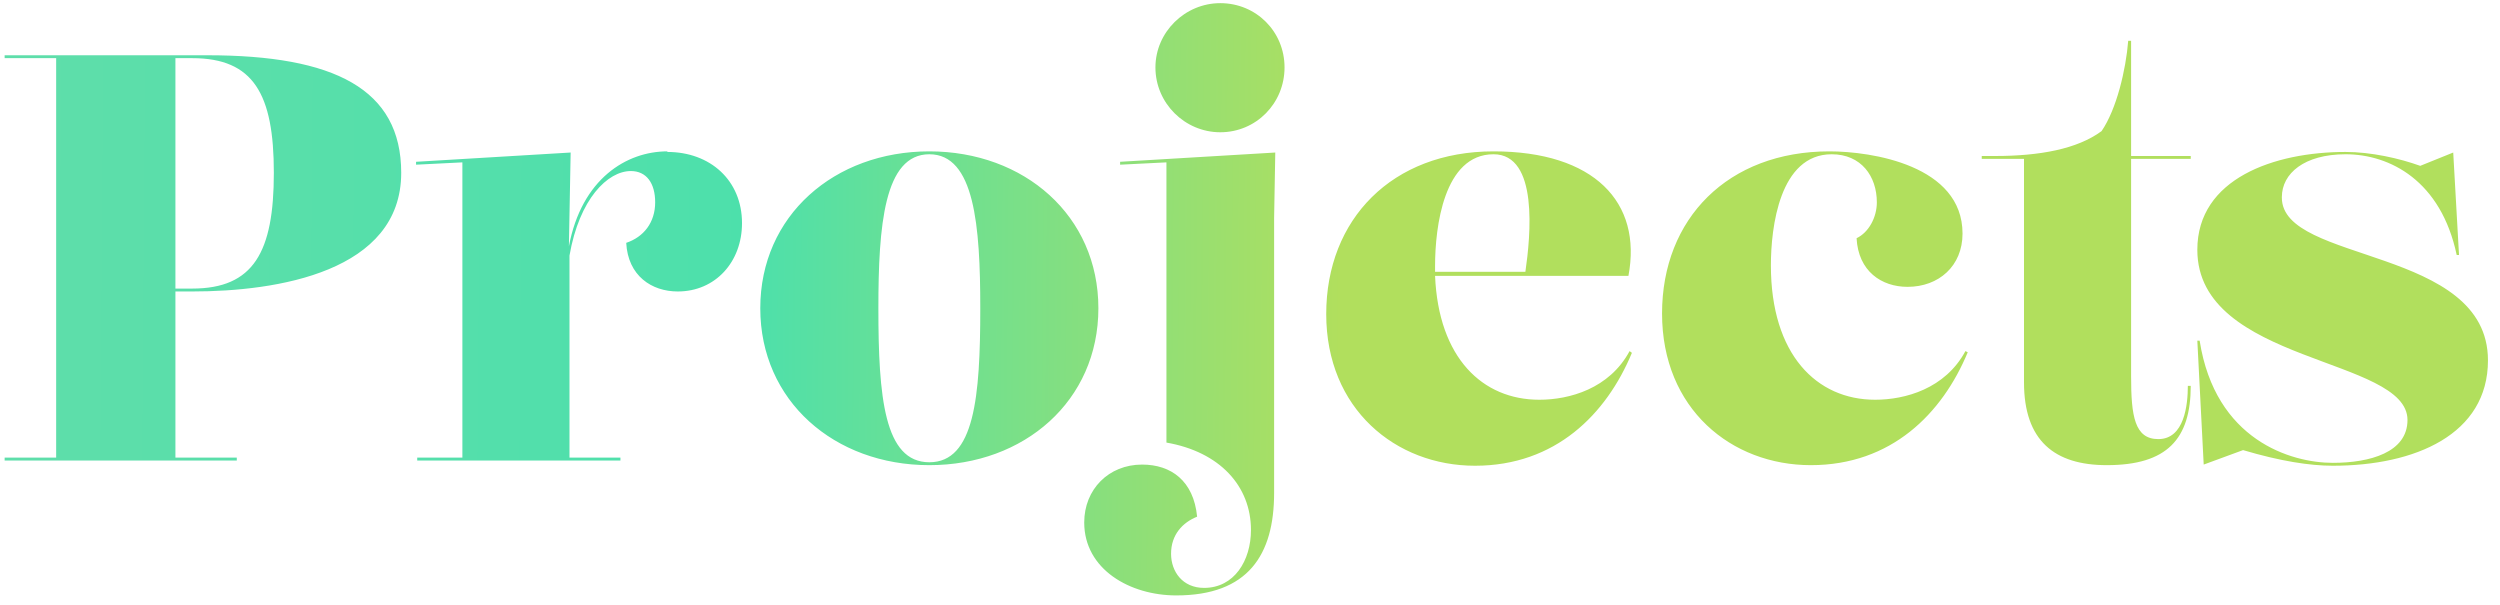 <svg width="190" height="46" viewBox="0 0 190 46" fill="none" xmlns="http://www.w3.org/2000/svg">
<path d="M17.996 35V34.78H13.332V22.152H14.608C21.076 22.152 30.492 20.656 30.492 13.132C30.492 6.752 25.388 4.2 15.752 4.2H0.352V4.42H4.268V34.78H0.352V35H17.996ZM13.332 4.42H14.608C19.272 4.42 20.812 7.148 20.812 13.132C20.812 19.16 19.272 21.932 14.608 21.932H13.332V4.42ZM50.717 11.504C47.637 11.504 44.205 13.572 43.237 18.72V18.676L43.369 11.592L31.621 12.296V12.516L35.141 12.34V34.78H31.709V35H47.153V34.78H43.281V19.424C44.029 15.112 46.185 13 47.945 13C49.133 13 49.793 13.924 49.793 15.376C49.793 16.916 48.913 18.016 47.593 18.456C47.725 20.964 49.529 22.152 51.509 22.152C54.369 22.152 56.393 19.908 56.393 16.96C56.393 13.704 53.973 11.548 50.717 11.548V11.504ZM70.629 11.504C63.413 11.504 57.781 16.388 57.781 23.428C57.781 30.468 63.413 35.352 70.629 35.352C77.845 35.352 83.477 30.468 83.477 23.428C83.477 16.388 77.845 11.504 70.629 11.504ZM70.629 35.132C67.197 35.132 66.757 30.16 66.757 23.428C66.757 17.136 67.197 11.724 70.629 11.724C74.061 11.724 74.501 17.136 74.501 23.428C74.501 30.16 74.061 35.132 70.629 35.132ZM92.741 10.052C95.469 10.052 97.625 7.852 97.625 5.124C97.625 2.396 95.469 0.24 92.741 0.24C90.057 0.24 87.813 2.44 87.813 5.124C87.813 7.852 90.057 10.052 92.741 10.052ZM88.649 12.34V33.636C92.697 34.34 95.073 36.936 95.073 40.28C95.073 42.612 93.797 44.68 91.509 44.68C89.881 44.68 89.001 43.448 89.001 42.084C89.001 40.632 89.881 39.708 90.981 39.268C90.717 36.54 89.001 35.308 86.801 35.308C84.249 35.308 82.401 37.2 82.401 39.708C82.401 43.272 85.877 45.252 89.397 45.252C94.853 45.252 96.833 42.172 96.833 37.464V16.564L96.921 11.592L85.129 12.296V12.516L88.649 12.34ZM123.849 26.684C122.309 29.544 119.273 30.38 116.985 30.38C112.673 30.38 109.329 27.212 109.065 20.964H123.761C124.817 15.376 121.165 11.504 113.509 11.504C105.809 11.504 100.793 16.652 100.793 23.868C100.793 31.084 106.073 35.396 112.101 35.396C118.217 35.396 122.089 31.48 124.025 26.816L123.849 26.684ZM113.509 11.724C116.941 11.724 116.325 17.928 115.929 20.656H109.065C109.065 20.524 109.065 20.348 109.065 20.216C109.065 17.268 109.725 11.724 113.509 11.724ZM139.208 11.724C141.452 11.724 142.64 13.396 142.64 15.376C142.64 16.52 142.024 17.664 141.1 18.104C141.232 20.612 142.992 21.8 144.972 21.8C147.348 21.8 149.152 20.216 149.152 17.752C149.152 12.56 142.244 11.504 139.032 11.504C131.332 11.504 126.316 16.608 126.316 23.824C126.316 31.084 131.596 35.352 137.624 35.352C143.74 35.352 147.612 31.436 149.548 26.772L149.372 26.684C147.832 29.544 144.796 30.38 142.508 30.38C138.064 30.38 134.588 26.948 134.588 20.172C134.588 17.268 135.248 11.724 139.208 11.724ZM160.116 35.352C164.692 35.352 166.496 33.372 166.496 29.324H166.276C166.276 30.776 166.012 33.372 164.032 33.372C162.228 33.372 161.964 31.612 161.964 28.62V12.076H166.496V11.856H161.964V3.1H161.744C161.568 5.3 160.864 8.292 159.72 9.964C157.872 11.328 155.012 11.856 151.624 11.856H150.612V12.076H153.824V29.06C153.824 33.504 156.156 35.352 160.116 35.352ZM173.421 14.98C173.421 13.176 175.137 11.724 178.261 11.724C181.649 11.724 185.521 13.748 186.709 19.38H186.885L186.445 11.592L183.937 12.604C182.353 12.032 180.197 11.548 178.261 11.548C172.849 11.548 166.997 13.572 166.997 18.984C166.997 27.652 182.969 27.124 182.969 31.92C182.969 34.384 180.109 35.176 177.293 35.176C174.125 35.176 168.361 33.46 167.173 25.892H166.997L167.481 35.308L170.473 34.208C173.289 35.044 175.533 35.396 177.293 35.396C183.541 35.396 189.085 33.02 189.085 27.388C189.085 18.72 173.421 20.04 173.421 15.024V14.98Z" fill="url(#paint0_linear_19_303)"/>
<defs>
<linearGradient id="paint0_linear_19_303" x1="3.049" y1="5.75" x2="102.037" y2="6.471" gradientUnits="userSpaceOnUse">
<stop stop-color="#5EDEAA"/>
<stop offset="0.547" stop-color="#4DE0AB"/>
<stop offset="1" stop-color="#B1DF5D"/>
</linearGradient>
</defs>
</svg>
